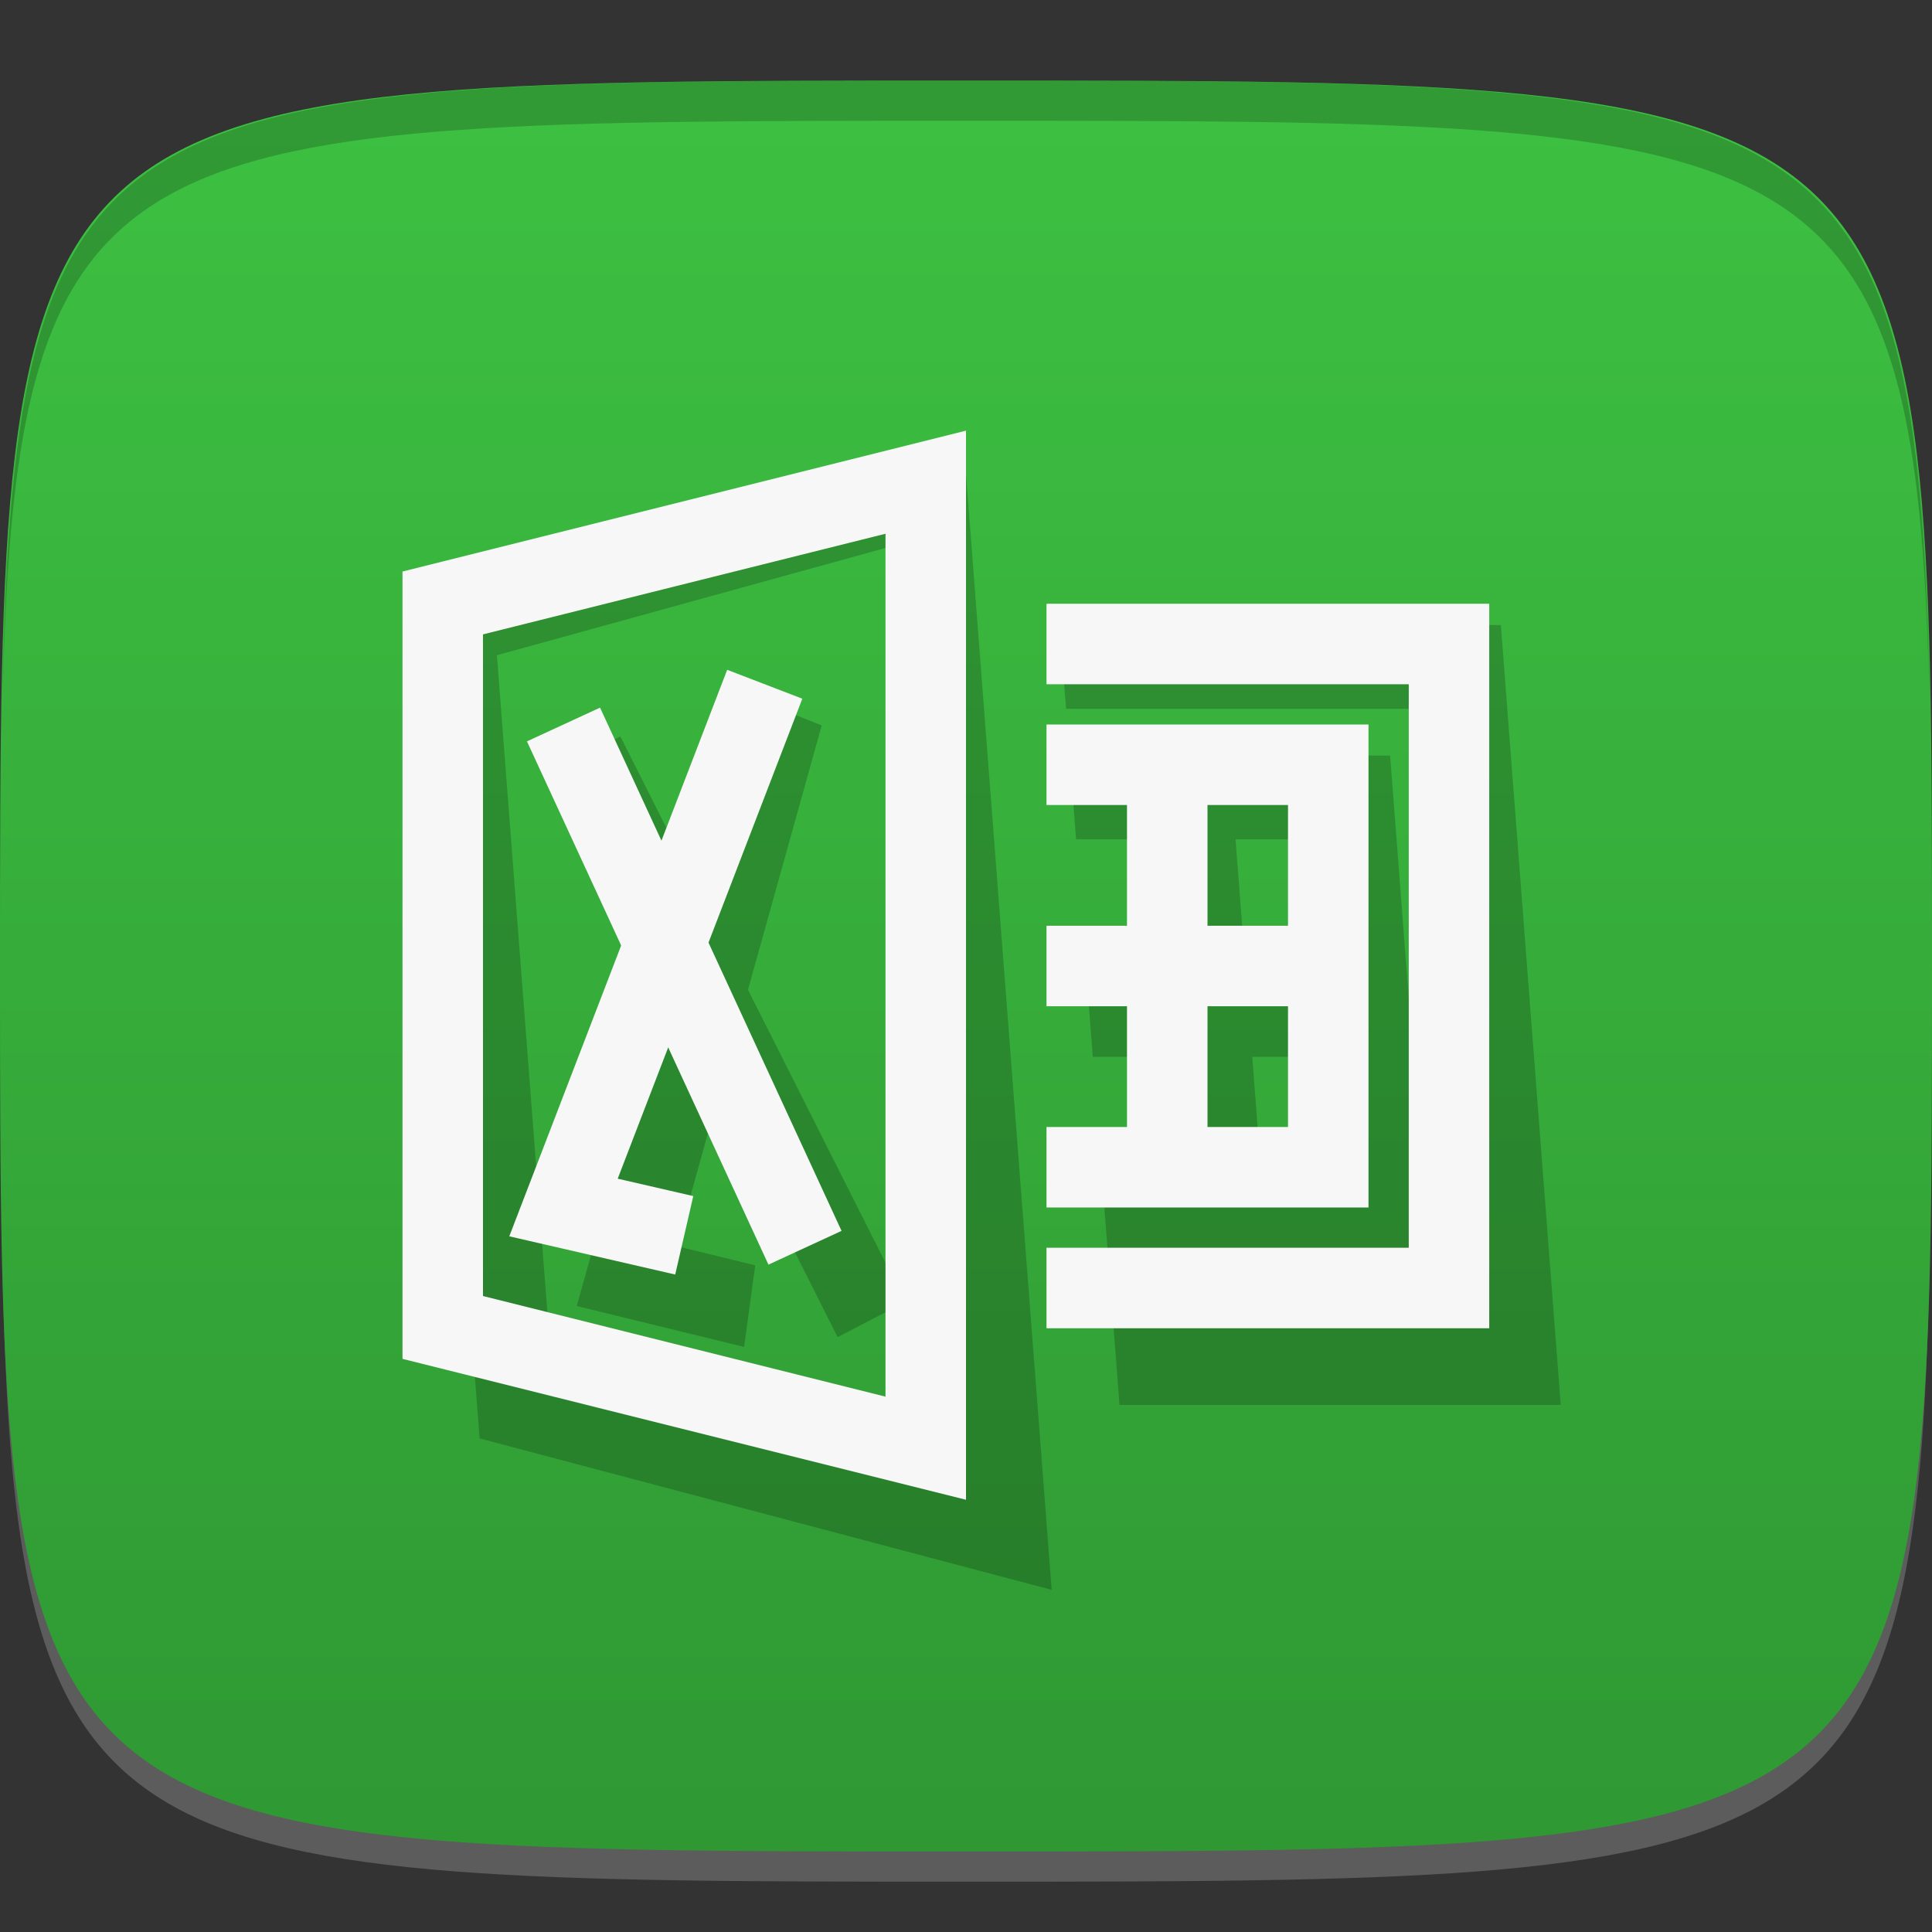 <?xml version="1.0" encoding="UTF-8" standalone="no"?>
<!-- Created with Inkscape (http://www.inkscape.org/) -->

<svg
   xmlns:dc="http://purl.org/dc/elements/1.1/"
   xmlns:cc="http://creativecommons.org/ns#"
   xmlns:rdf="http://www.w3.org/1999/02/22-rdf-syntax-ns#"
   xmlns:svg="http://www.w3.org/2000/svg"
   xmlns="http://www.w3.org/2000/svg"
   xmlns:xlink="http://www.w3.org/1999/xlink"
   xmlns:sodipodi="http://sodipodi.sourceforge.net/DTD/sodipodi-0.dtd"
   xmlns:inkscape="http://www.inkscape.org/namespaces/inkscape"
   width="48"
   height="48"
   id="svg2"
   version="1.1"
   inkscape:version="0.48.4 r9939"
   sodipodi:docname="ms-excel.svg">
  <rect width="100%" height="100%" fill="#333333" stroke="none"/>
  <defs
     id="defs4">
    <linearGradient
       id="linearGradient3777">
      <stop
         style="stop-color:#2f9833;stop-opacity:1;"
         offset="0"
         id="stop3779" />
      <stop
         style="stop-color:#3dc142;stop-opacity:1;"
         offset="1"
         id="stop3781" />
    </linearGradient>
    <linearGradient
       inkscape:collect="always"
       xlink:href="#linearGradient3777"
       id="linearGradient3783"
       x1="24"
       y1="1050.362"
       x2="24"
       y2="1006.362"
       gradientUnits="userSpaceOnUse" />
  </defs>
  <sodipodi:namedview
     id="base"
     pagecolor="#ffffff"
     bordercolor="#666666"
     borderopacity="1.0"
     inkscape:pageopacity="0.0"
     inkscape:pageshadow="2"
     inkscape:zoom="11.583333"
     inkscape:cx="5.549935"
     inkscape:cy="23.385534"
     inkscape:document-units="px"
     inkscape:current-layer="layer1"
     showgrid="true"
     inkscape:snap-bbox="true"
     inkscape:window-width="1301"
     inkscape:window-height="744"
     inkscape:window-x="65"
     inkscape:window-y="24"
     inkscape:window-maximized="1">
    <inkscape:grid
       type="xygrid"
       id="grid2985"
       empspacing="6"
       visible="true"
       enabled="true"
       snapvisiblegridlinesonly="true" />
  </sodipodi:namedview>
  <g
     inkscape:label="Layer 1"
     inkscape:groupmode="layer"
     id="layer1"
     transform="translate(0,-1004.362)">
    <path
       id="path3788"
       d="m 24,1051.112 c -21.272,0 -23.663,-0.089 -23.938,-15.406 0.328,14.403 2.938,14.406 23.938,14.406 21,0 23.609,0 23.938,-14.406 -0.275,15.317 -2.666,15.406 -23.938,15.406 z"
       style="opacity:0.2;fill:#ffffff;fill-opacity:1;stroke:none"
       inkscape:connector-curvature="0" />
    <path
       style="fill:url(#linearGradient3783);fill-opacity:1.0;stroke:none"
       d="m 24,1006.362 c -24,0 -24,0 -24,22 0,22 0,22 24,22 24,0 24,0 24,-22 0,-22 0,-22 -24,-22 z"
       id="path3757"
       inkscape:connector-curvature="0"
       sodipodi:nodetypes="zzzzz" />
    <path
       style="fill:#000000;fill-opacity:1;stroke:none;opacity:0.2"
       d="M 24 2 C 2.728 2 0.337 2.089 0.062 17.406 C 0.391 3.003 3 3 24 3 C 45 3 47.609 3.003 47.938 17.406 C 47.663 2.089 45.272 2 24 2 z "
       transform="translate(0,1004.362)"
       id="path3770" />
    <g
       id="g3812"
       style="opacity:0.2;stroke:#000000;stroke-width:0.962;stroke-opacity:1"
       inkscape:transform-center-x="-0.53846461"
       inkscape:transform-center-y="14.0504"
       transform="matrix(1,0,0.083,1.081,-84.284,-82.08)">
      <path
         style="fill:none;stroke:#000000;stroke-width:1.924;stroke-miterlimit:4;stroke-opacity:1;stroke-dasharray:none"
         d="m 23,1016.342 -12,3 0,18 12,3 z"
         id="path3814"
         inkscape:connector-curvature="0"
         sodipodi:nodetypes="ccccc" />
      <path
         style="fill:none;stroke:#000000;stroke-width:1.924;stroke-linecap:butt;stroke-linejoin:miter;stroke-miterlimit:4;stroke-opacity:1;stroke-dasharray:none"
         d="m 26,1020.362 10,0 0,16 -10,0"
         id="path3816"
         inkscape:connector-curvature="0" />
      <path
         style="fill:none;stroke:#000000;stroke-width:1.924;stroke-linecap:butt;stroke-linejoin:miter;stroke-miterlimit:4;stroke-opacity:1;stroke-dasharray:none"
         d="m 14,1022.362 6,13"
         id="path3818"
         inkscape:connector-curvature="0" />
      <path
         style="fill:none;stroke:#000000;stroke-width:1.924;stroke-linecap:butt;stroke-linejoin:miter;stroke-miterlimit:4;stroke-opacity:1;stroke-dasharray:none"
         d="m 19,1021.362 -5,13 3,0.691"
         id="path3820"
         inkscape:connector-curvature="0"
         sodipodi:nodetypes="ccc" />
      <path
         style="fill:none;stroke:#000000;stroke-width:1.924;stroke-linecap:butt;stroke-linejoin:miter;stroke-miterlimit:4;stroke-opacity:1;stroke-dasharray:none"
         d="m 26,24 7,0"
         id="path3822"
         inkscape:connector-curvature="0"
         transform="translate(0,1004.362)"
         sodipodi:nodetypes="cc" />
      <path
         style="fill:none;stroke:#000000;stroke-width:1.924;stroke-linecap:butt;stroke-linejoin:miter;stroke-miterlimit:4;stroke-opacity:1;stroke-dasharray:none"
         d="m 26,19 7,0 0,10 -7,0"
         id="path3824"
         inkscape:connector-curvature="0"
         transform="translate(0,1004.362)" />
      <path
         style="fill:none;stroke:#000000;stroke-width:1.924;stroke-linecap:butt;stroke-linejoin:miter;stroke-miterlimit:4;stroke-opacity:1;stroke-dasharray:none"
         d="m 29,19 0,10"
         id="path3826"
         inkscape:connector-curvature="0"
         transform="translate(0,1004.362)"
         sodipodi:nodetypes="cc" />
    </g>
    <g
       id="g3803">
      <path
         sodipodi:nodetypes="ccccc"
         inkscape:connector-curvature="0"
         id="rect3803"
         d="m 23,1016.342 -12,3 0,18 12,3 z"
         style="fill:none;stroke:#f7f7f7;stroke-width:2;stroke-miterlimit:4;stroke-opacity:1;stroke-dasharray:none" />
      <path
         inkscape:connector-curvature="0"
         id="path3797"
         d="m 26,1020.362 10,0 0,16 -10,0"
         style="fill:none;stroke:#f7f7f7;stroke-width:2;stroke-linecap:butt;stroke-linejoin:miter;stroke-miterlimit:4;stroke-opacity:1;stroke-dasharray:none" />
      <path
         inkscape:connector-curvature="0"
         id="path3793"
         d="m 14,1022.362 6,13"
         style="fill:none;stroke:#f7f7f7;stroke-width:2;stroke-linecap:butt;stroke-linejoin:miter;stroke-miterlimit:4;stroke-opacity:1;stroke-dasharray:none" />
      <path
         sodipodi:nodetypes="ccc"
         inkscape:connector-curvature="0"
         id="path3795"
         d="m 19,1021.362 -5,13 3,0.691"
         style="fill:none;stroke:#f7f7f7;stroke-width:2;stroke-linecap:butt;stroke-linejoin:miter;stroke-miterlimit:4;stroke-opacity:1;stroke-dasharray:none" />
      <path
         sodipodi:nodetypes="cc"
         transform="translate(0,1004.362)"
         inkscape:connector-curvature="0"
         id="path3021"
         d="m 26,24 7,0"
         style="fill:none;stroke:#f7f7f7;stroke-width:2;stroke-linecap:butt;stroke-linejoin:miter;stroke-miterlimit:4;stroke-opacity:1;stroke-dasharray:none" />
      <path
         transform="translate(0,1004.362)"
         inkscape:connector-curvature="0"
         id="path3029"
         d="m 26,19 7,0 0,10 -7,0"
         style="fill:none;stroke:#f7f7f7;stroke-width:2;stroke-linecap:butt;stroke-linejoin:miter;stroke-opacity:1;stroke-miterlimit:4;stroke-dasharray:none" />
      <path
         sodipodi:nodetypes="cc"
         transform="translate(0,1004.362)"
         inkscape:connector-curvature="0"
         id="path3033"
         d="m 29,19 0,10"
         style="fill:none;stroke:#f7f7f7;stroke-width:2;stroke-linecap:butt;stroke-linejoin:miter;stroke-miterlimit:4;stroke-opacity:1;stroke-dasharray:none" />
    </g>
  </g>
</svg>
